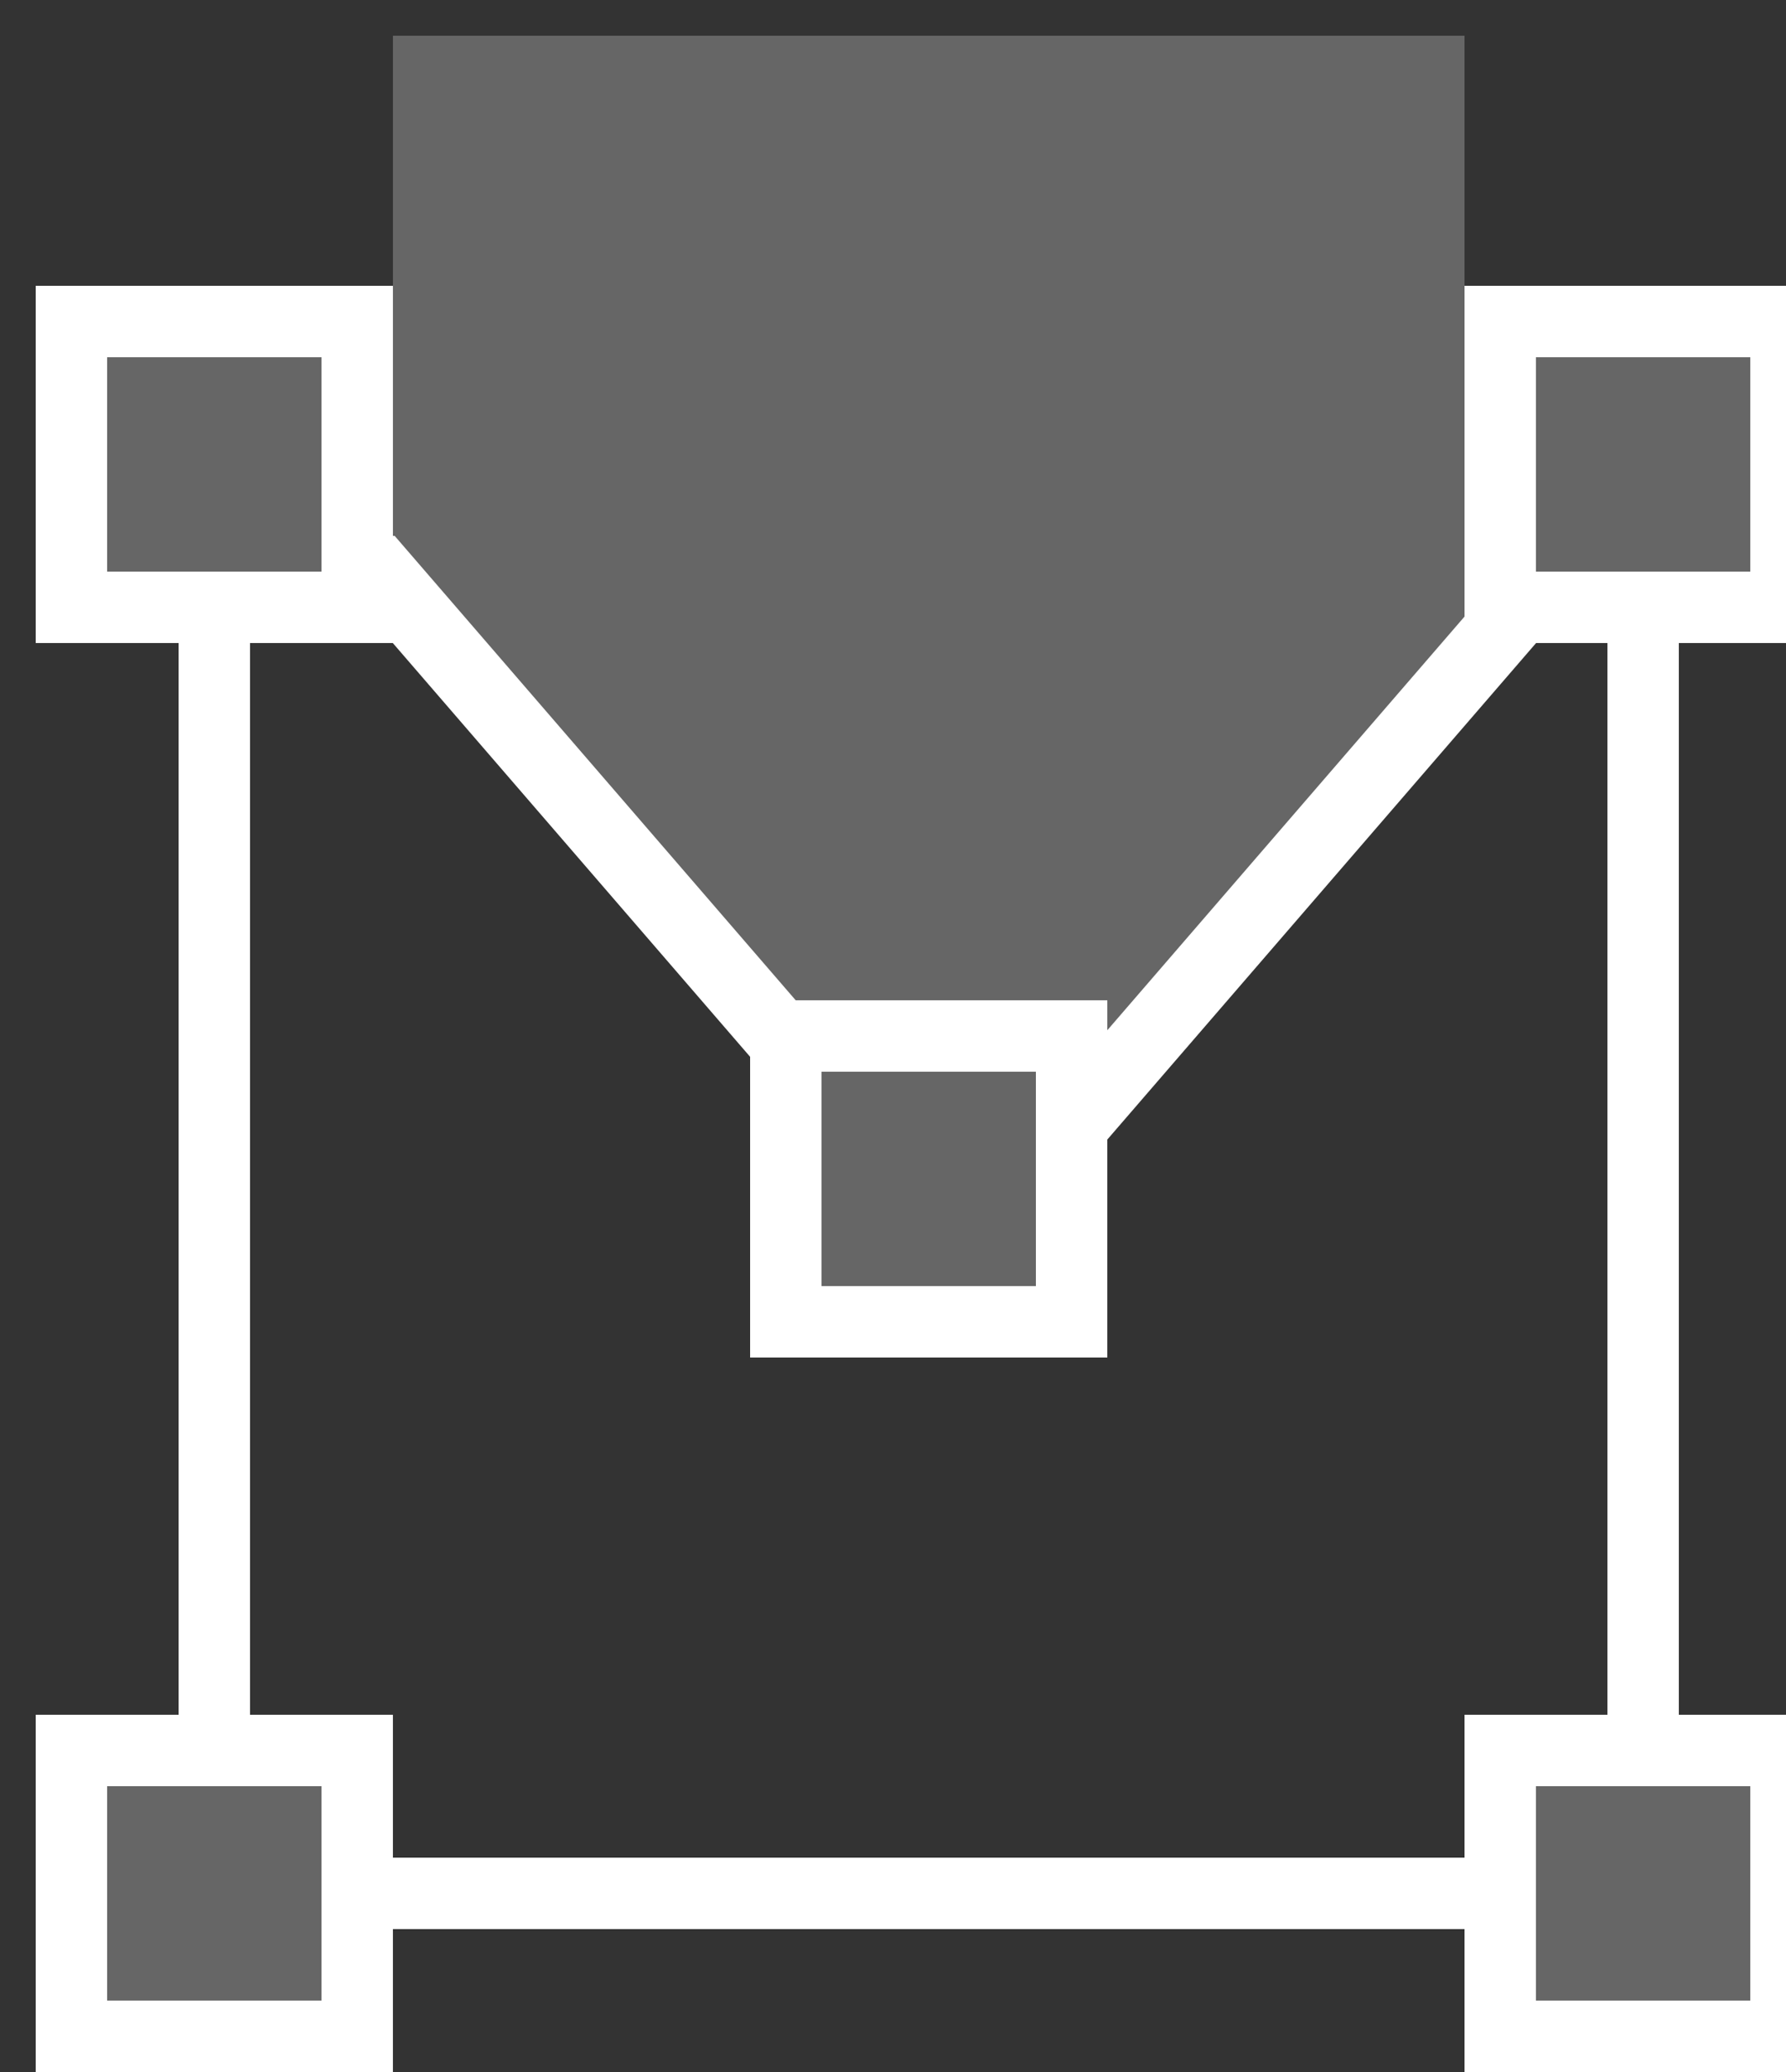 <!DOCTYPE svg PUBLIC "-//W3C//DTD SVG 1.1//EN" "http://www.w3.org/Graphics/SVG/1.1/DTD/svg11.dtd">
<svg xmlns="http://www.w3.org/2000/svg" xmlns:xlink="http://www.w3.org/1999/xlink" width="25px" height="29px" version="1.1" content="&lt;mxfile userAgent=&quot;Mozilla/5.0 (X11; Linux x86_64) AppleWebKit/537.36 (KHTML, like Gecko) Chrome/66.0.336.139 Safari/537.36&quot; version=&quot;8.6.7&quot; editor=&quot;www.draw.io&quot; type=&quot;device&quot;&gt;&lt;diagram&gt;7ZjPd6MgEMf/Gq/7UPPzGtu0l5487HmiqLwi5CFZk/3rFxSM1HSTvnRTty9cAl+GmYH5SJ56YVTunwRsixeeYuoFKN174YMXqDafqR+tHFrFX86MkguSGu0oxOQ3NiIy6o6kuHIMJedUkq0rJpwxnEhHAyF47ZplnLpRt5DjgRAnQIfqT5LKolUXU3TUnzHJCxvZR2ZmA8lrLviOmXheEGZNa6dLsL6MfVVAyuueFD56YSQ4l22v3EeY6sO1x9auW78z2+UtMJOXLAjaBb+A7rDNuMlLHuxZ6O1sjRkWEu9PVQA21hwNU/C7jSliMC+xFAdlYhxN0Y9pu8bSEizacX08+mDSSkXv1K0ZmGLnnevjhlXH7Pn0/sPz+5eCAMv1aFUXROJ4C4meqhX7SitkqZw/+Krb1B2nZtSVFqlBTqGqTD/hJUlMn8IG01UHTcQpF2qKcabjVVLwV2xFxdK6ad2MZVOHywilPctZ03RkASlRpXjjOuNMrqEkVB/6EwgouWa20c3z6CMzPpUAUJIzpVGcqXKsUiIUBYRrqeI7ndUKRGI8aUfvEtQnJfgrKaGDyWwAib8cQuL710MyOQ+JW/oznHwhGWb5JVBETTIBioFV6uclfkPH8gI6EhUDi3/BQnCGBXsPORcGup6F6fdh4aO3xEiBODgPaQ+BE38Zk+sBmN0BGBkA9kZAzpVwKx7mdx7+Cx5uBsTiDsTIgLg1Acs7ASMjwC5wrwT/VkDYuJcRgb6ACEccz2vlJ9R8Yr8u9F8Up8Myzz9cZjU8fqhp5nqfw8LHPw==&lt;/diagram&gt;&lt;/mxfile&gt;"><rect width="100%" height="100%" fill="#333333" stroke="none"/><defs/><g transform="translate(0.5,0.5)"><path d="M 7.5 11.5 L 7.5 2 Q 7.5 2 7.5 2 L 18.5 11.5 Q 18.5 11.5 18.5 11.5 L 7.5 21 Q 7.5 21 7.5 21 Z" fill="#666666" stroke="#ffffff" stroke-miterlimit="10" transform="rotate(90,13,11.5)" pointer-events="none"/><rect x="2.5" y="6" width="20" height="20" fill="none" stroke="#ffffff" pointer-events="none"/><rect x="0.5" y="4" width="4" height="4" fill="#666666" stroke="#ffffff" pointer-events="none"/><rect x="20.5" y="4" width="4" height="4" fill="#666666" stroke="#ffffff" pointer-events="none"/><rect x="20.5" y="24" width="4" height="4" fill="#666666" stroke="#ffffff" pointer-events="none"/><rect x="0.5" y="24" width="4" height="4" fill="#666666" stroke="#ffffff" pointer-events="none"/><rect x="10.5" y="14" width="4" height="4" fill="#666666" stroke="#ffffff" pointer-events="none"/><rect x="5" y="0" width="15" height="7" fill="#666666" stroke="none" pointer-events="none"/></g></svg>